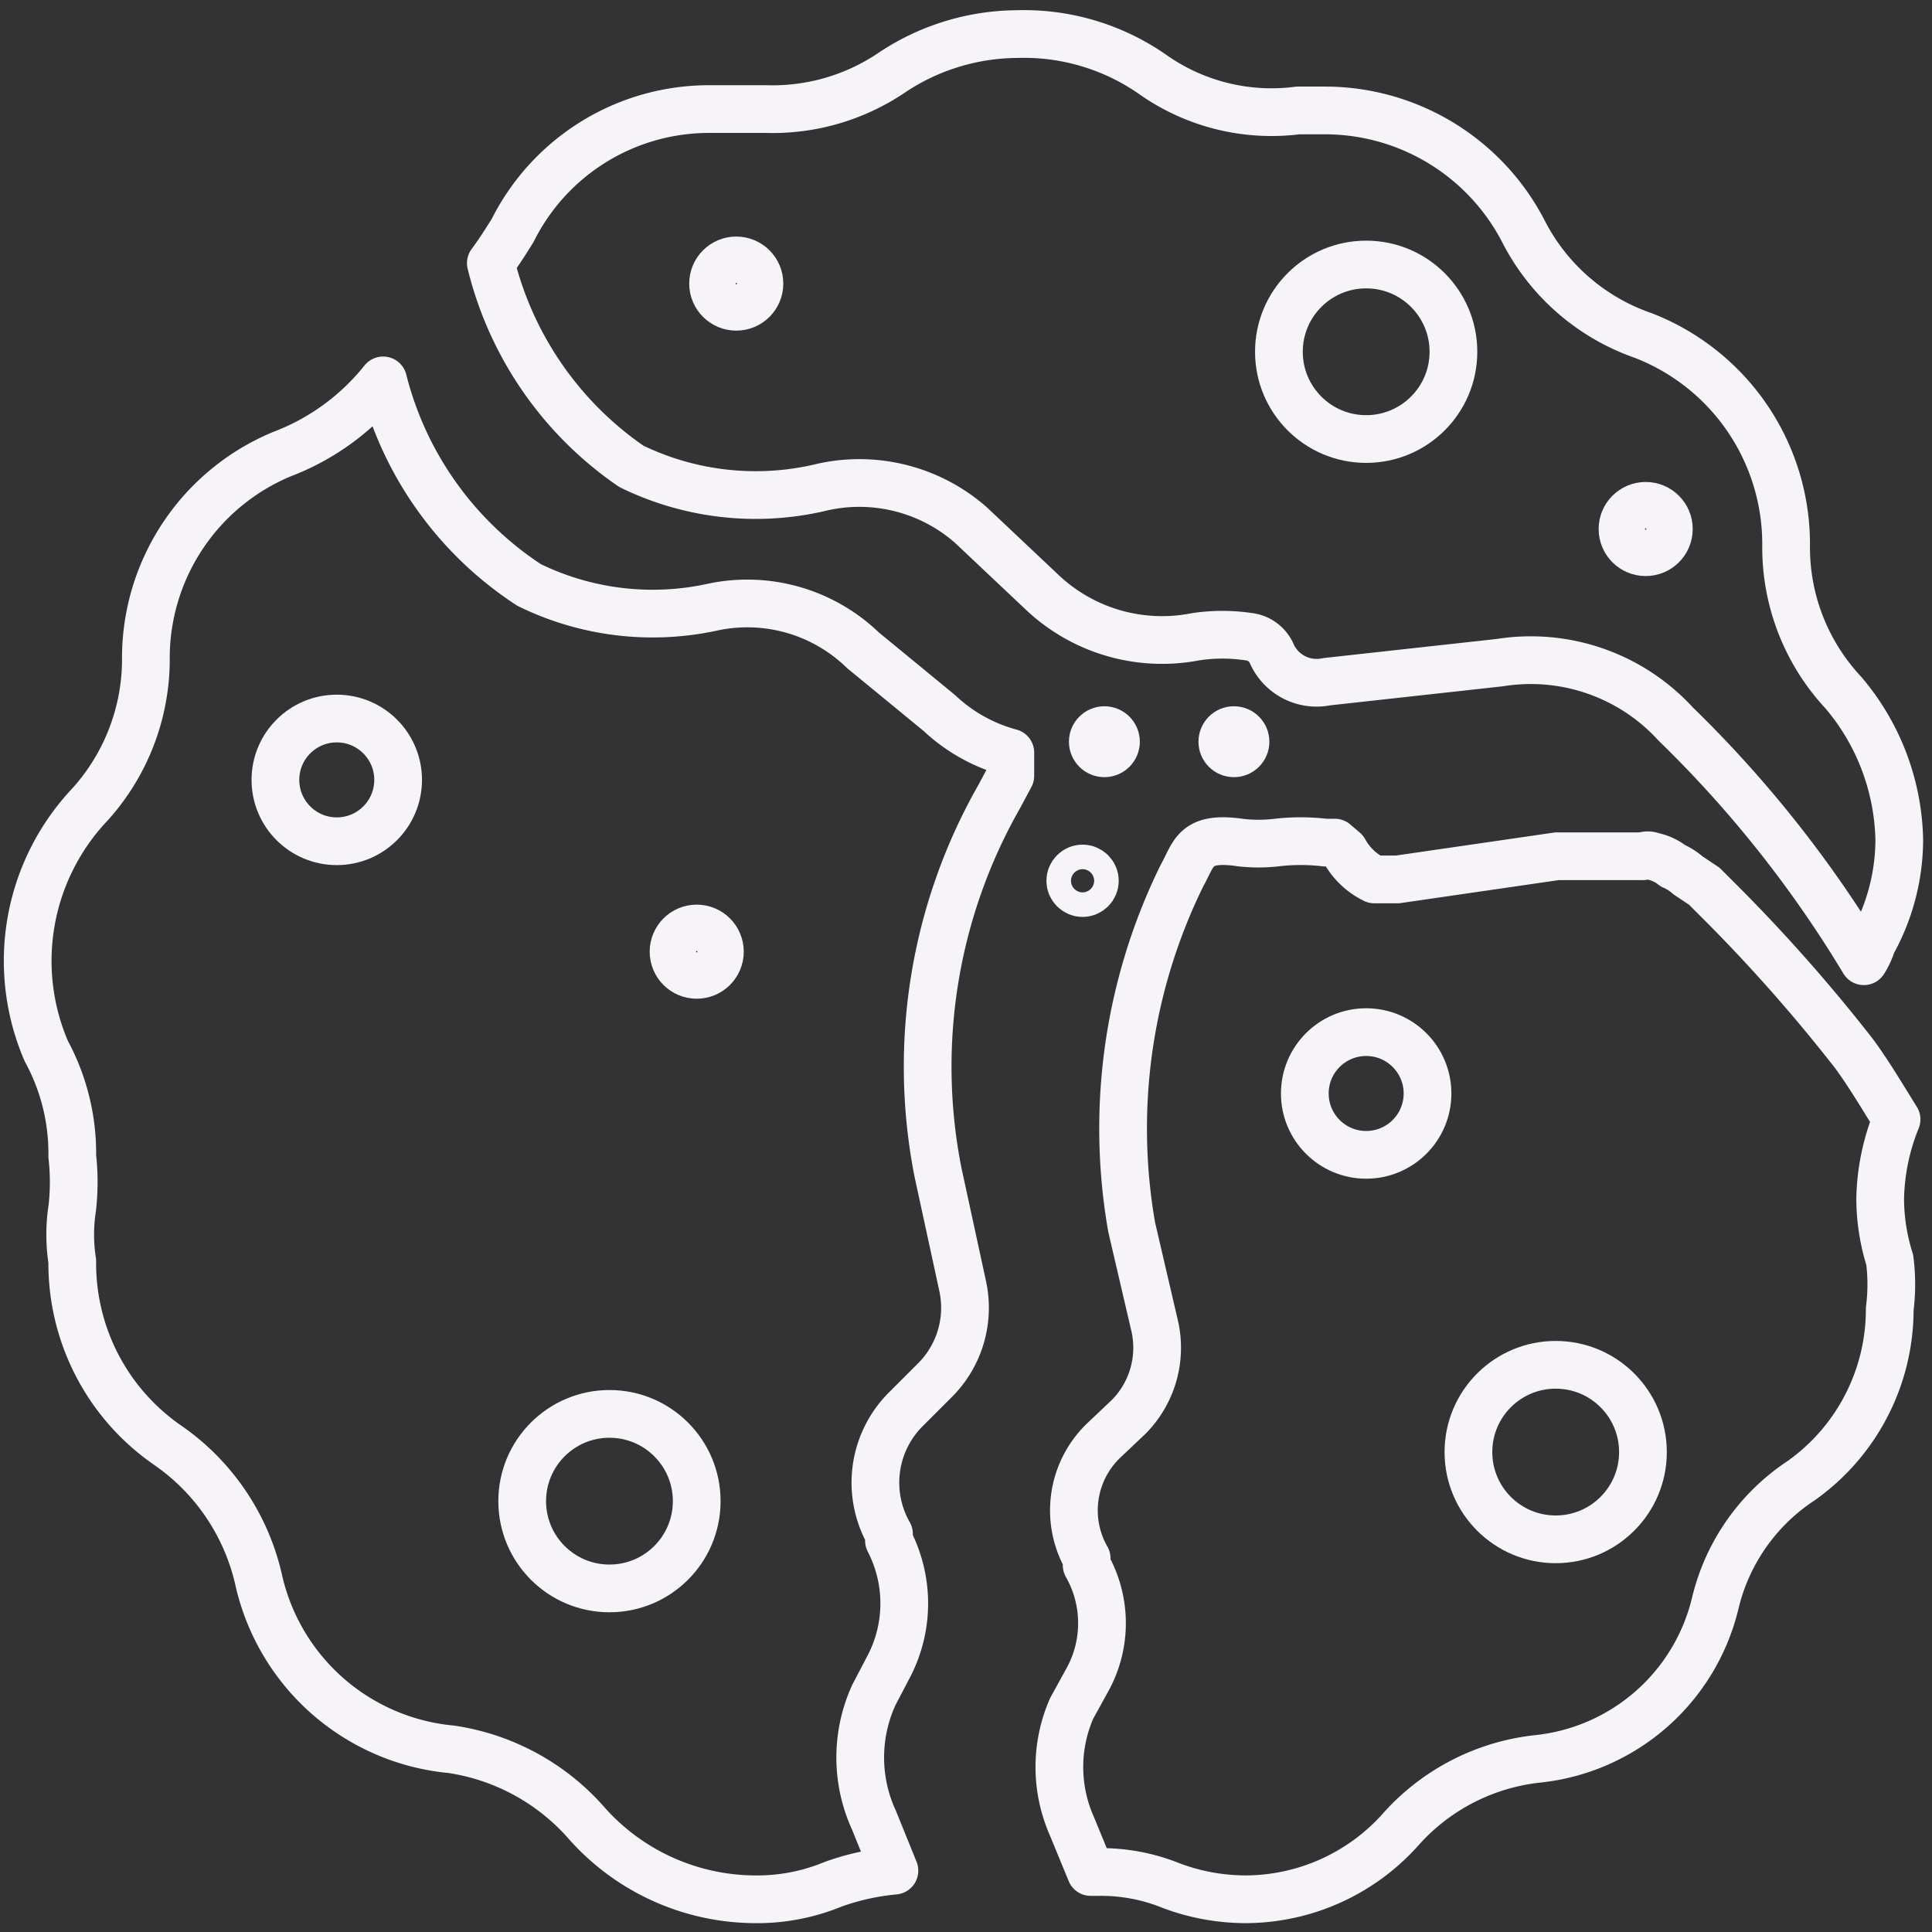 <svg id="Layer_1" data-name="Layer 1" xmlns="http://www.w3.org/2000/svg" viewBox="0 0 14.17 14.17"><rect x="0" y="0" width="14.17" height="14.17" fill="#333333" stroke="none"/><defs><style>.cls-1{fill:#f6f4f9;}.cls-2{fill:none;stroke:#f6f4f9;stroke-linecap:round;stroke-linejoin:round;stroke-width:0.35px;}</style></defs><circle class="cls-1" cx="9.05" cy="5.44" r="0.26"/><circle class="cls-1" cx="8.1" cy="5.44" r="0.26"/><path class="cls-2" d="M6.89,5.23a1.22,1.22,0,0,0,.52.29l0,.17-.08.15A4,4,0,0,0,6.88,8.6l.18.83a.75.75,0,0,1-.21.7l-.2.2a.76.76,0,0,0-.13.92l0,.05a1,1,0,0,1,0,.92l-.11.21a1.1,1.1,0,0,0,0,.92l.15.37a1.82,1.82,0,0,0-.45.1,1.46,1.46,0,0,1-.58.11,1.66,1.66,0,0,1-1.22-.55,1.64,1.64,0,0,0-1-.55A1.6,1.6,0,0,1,1.9,11.6a1.64,1.64,0,0,0-.67-1,1.62,1.62,0,0,1-.7-1.35,1.27,1.27,0,0,1,0-.39,1.69,1.69,0,0,0,0-.38,1.57,1.57,0,0,0-.19-.77A1.67,1.67,0,0,1,.66,5.9a1.59,1.59,0,0,0,.41-1.05v0a1.62,1.62,0,0,1,1-1.52,1.74,1.74,0,0,0,.74-.54,2.53,2.53,0,0,0,1.07,1.5,2.06,2.06,0,0,0,1.36.16,1.22,1.22,0,0,1,1.09.32Z"/><path class="cls-2" d="M13.93,6.16a1.57,1.57,0,0,1-.2.76.52.52,0,0,1-.06.13,8.63,8.63,0,0,0-1.38-1.74A1.44,1.44,0,0,0,11,4.86L9.73,5a.36.36,0,0,1-.4-.2.21.21,0,0,0-.17-.13,1.31,1.31,0,0,0-.39,0,1.28,1.28,0,0,1-1.12-.32l-.53-.5A1.24,1.24,0,0,0,6,3.58a2.08,2.08,0,0,1-1.37-.16A2.54,2.54,0,0,1,3.6,1.93h0c.06-.08.11-.16.16-.24A1.61,1.61,0,0,1,5.2.8h.2l.22,0A1.56,1.56,0,0,0,6.53.54,1.67,1.67,0,0,1,7.46.25a1.65,1.65,0,0,1,1,.3A1.51,1.51,0,0,0,9.52.81h.2a1.64,1.64,0,0,1,1.45.88,1.56,1.56,0,0,0,.88.77A1.64,1.64,0,0,1,13.1,4V4a1.56,1.56,0,0,0,.42,1.08A1.72,1.72,0,0,1,13.93,6.16Z"/><path class="cls-2" d="M13.86,9.24a1.42,1.42,0,0,1,0,.36,1.54,1.54,0,0,1-.65,1.26,1.49,1.49,0,0,0-.63.9,1.5,1.5,0,0,1-1.3,1.14,1.57,1.57,0,0,0-1,.51,1.53,1.53,0,0,1-1.14.52,1.56,1.56,0,0,1-.55-.1,1.37,1.37,0,0,0-.54-.1H8l-.14-.34a1.07,1.07,0,0,1,0-.86l.11-.2a.86.86,0,0,0,0-.85l0-.05a.71.71,0,0,1,.12-.86l.19-.18a.72.72,0,0,0,.19-.66L8.3,9a4.2,4.2,0,0,1,.37-2.58c.09-.16.09-.29.43-.24a1.15,1.15,0,0,0,.26,0,1.53,1.53,0,0,1,.36,0l.07,0,.07.06a.5.5,0,0,0,.22.21l.11,0h.06l1.17-.17.22,0,.23,0h0l.18,0a.09.09,0,0,1,.07,0,.35.35,0,0,1,.15.07.41.41,0,0,1,.11.07l.12.08.1.1a12.11,12.11,0,0,1,1,1.13c.11.15.21.32.31.48l0,0a1.62,1.62,0,0,0-.12.58A1.5,1.5,0,0,0,13.86,9.24Z"/><circle class="cls-2" cx="10.02" cy="2.58" r="0.64"/><circle class="cls-2" cx="4.47" cy="11.01" r="0.64"/><circle class="cls-2" cx="11.41" cy="10.65" r="0.64"/><circle class="cls-2" cx="10.02" cy="8.02" r="0.45"/><circle class="cls-2" cx="2.47" cy="5.72" r="0.45"/><circle class="cls-2" cx="5.11" cy="6.98" r="0.17"/><circle class="cls-2" cx="5.4" cy="2.08" r="0.17"/><circle class="cls-2" cx="12.07" cy="3.88" r="0.17"/><circle class="cls-2" cx="7.94" cy="6.46" r="0.09"/></svg>